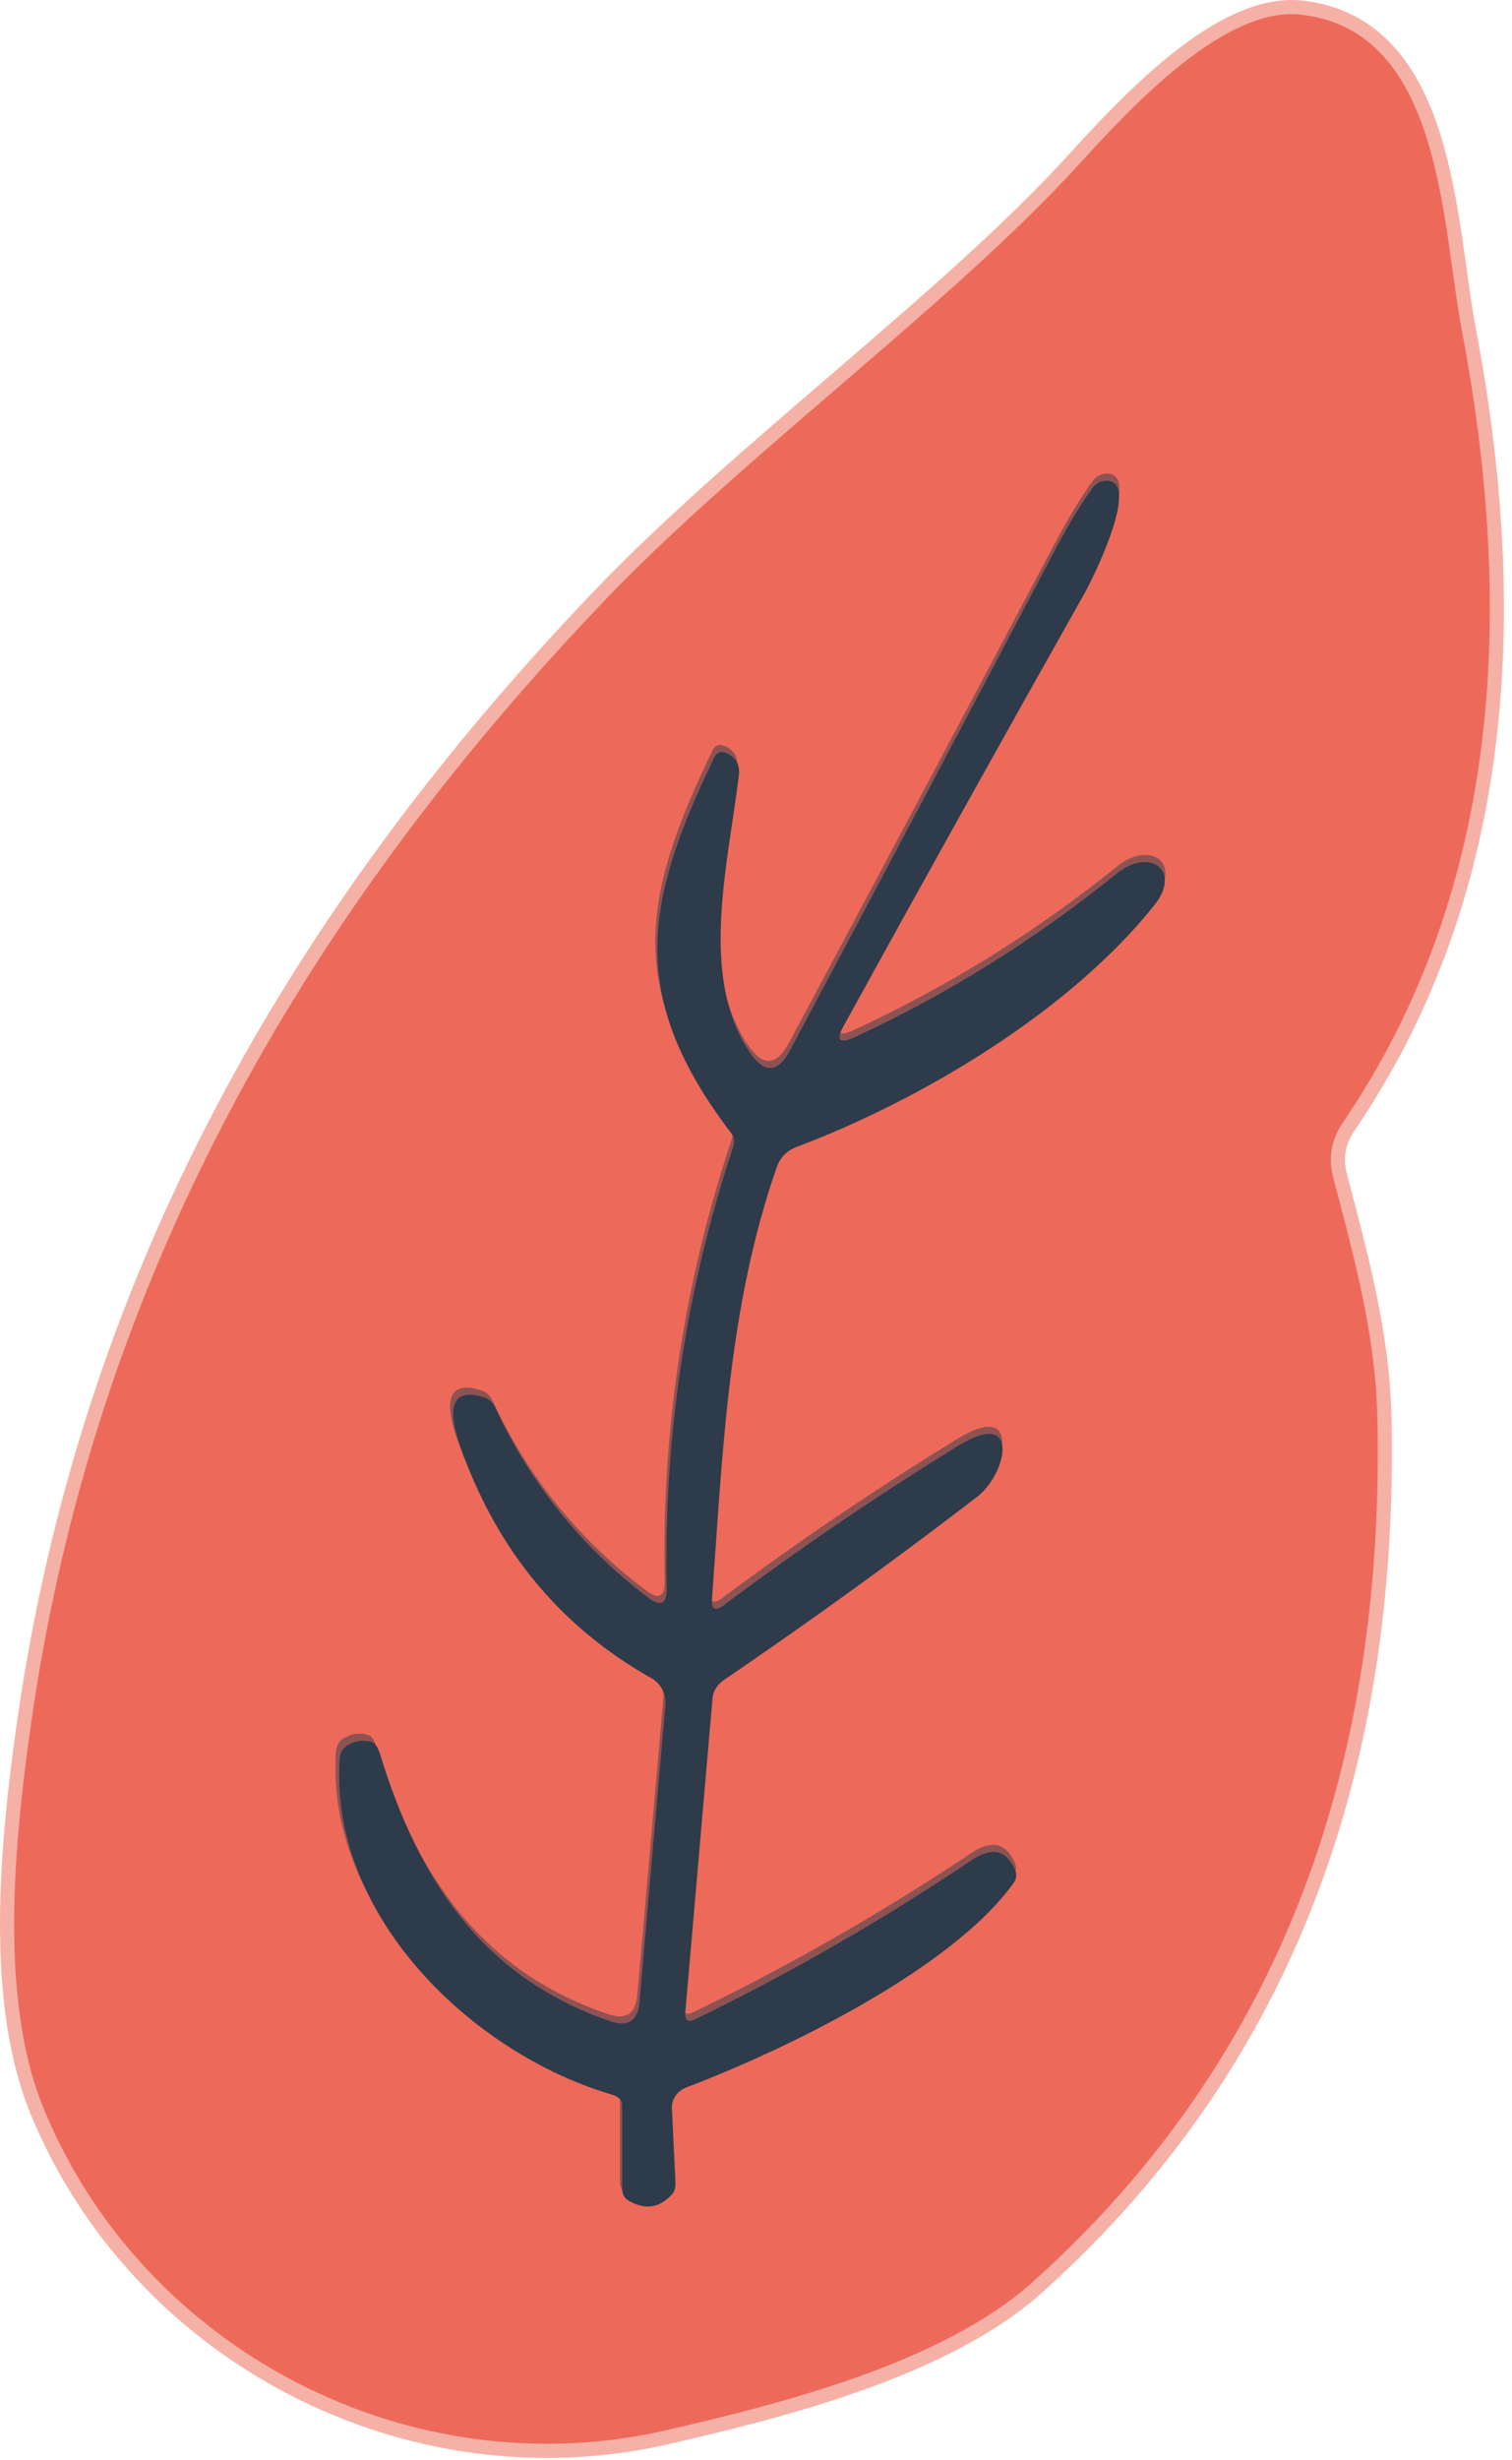 <svg width="107" height="174" viewBox="0 0 107 174" fill="none" xmlns="http://www.w3.org/2000/svg">
<path d="M76.229 11.759C67.413 21.419 52.525 32.299 42.834 42.419C21.281 64.939 6.584 90.769 2.171 122.089C1.005 130.339 -0.081 141.359 3.065 149.069C10.092 166.249 29.032 176.039 47.086 171.889C55.4 169.979 66.709 167.109 73.092 161.389C91.117 145.219 98.013 124.139 97.47 100.199C97.34 94.419 95.842 88.949 94.354 83.299C93.985 81.899 94.21 80.599 95.027 79.399C106.397 62.719 107.131 42.759 103.452 23.379C102.014 15.819 102.074 2.179 92.092 1.039C86.623 0.409 79.999 7.629 76.229 11.759Z" stroke="#F6B1A6" stroke-width="2"/>
<path d="M50.265 112.569C51.019 102.319 51.401 91.899 54.88 82.019C54.99 81.703 55.169 81.414 55.403 81.174C55.638 80.934 55.922 80.748 56.237 80.629C65.183 77.279 75.689 71.039 81.73 63.519C83.69 61.079 81.429 59.359 79.026 61.299C73.316 65.899 67.13 69.742 60.469 72.829C59.33 73.356 59.048 73.099 59.624 72.059C65.301 61.806 71.028 51.582 76.804 41.389C77.297 40.529 81.067 33.019 78.091 33.519C77.944 33.544 77.8 33.604 77.665 33.695C77.53 33.786 77.409 33.907 77.307 34.049C76.496 35.156 75.551 36.726 74.472 38.759C68.293 50.432 62.081 62.096 55.834 73.749C54.95 75.402 53.981 75.452 52.929 73.899C49.31 68.559 51.431 60.489 52.175 54.339C52.269 53.526 51.927 52.982 51.15 52.709C51.023 52.662 50.881 52.668 50.75 52.727C50.62 52.787 50.512 52.894 50.446 53.029C45.42 63.389 44.224 69.999 51.653 79.669C51.745 79.792 51.807 79.936 51.831 80.088C51.856 80.239 51.843 80.394 51.793 80.539C48.409 90.686 46.824 101.116 47.038 111.829C47.059 112.949 46.616 113.166 45.711 112.479C40.973 108.912 37.354 104.439 34.855 99.059C34.775 98.889 34.671 98.739 34.548 98.618C34.425 98.498 34.287 98.41 34.141 98.359C31.205 97.349 31.738 99.989 32.281 101.569C34.828 108.962 39.382 114.499 45.943 118.179C46.275 118.367 46.547 118.645 46.725 118.98C46.903 119.315 46.981 119.693 46.948 120.069L45.108 141.069C44.994 142.422 44.301 142.882 43.027 142.449C33.96 139.349 29.426 132.549 26.651 123.559C26.582 123.338 26.493 123.141 26.395 122.992C26.297 122.843 26.194 122.748 26.099 122.719C25.435 122.506 24.805 122.606 24.209 123.019C24.087 123.103 23.985 123.225 23.91 123.374C23.835 123.523 23.789 123.696 23.776 123.879C23.033 135.069 33.286 144.779 43.188 147.649C43.384 147.706 43.556 147.803 43.68 147.924C43.803 148.045 43.871 148.184 43.872 148.319V154.319C43.872 154.486 43.913 154.649 43.99 154.791C44.068 154.933 44.18 155.05 44.314 155.129C45.514 155.822 46.563 155.659 47.461 154.639C47.533 154.558 47.588 154.443 47.623 154.301C47.658 154.159 47.671 153.995 47.662 153.819L47.41 148.569C47.399 148.268 47.492 147.967 47.676 147.709C47.86 147.451 48.125 147.248 48.436 147.129C55.402 144.499 67.325 138.779 71.728 132.659C71.82 132.531 71.879 132.382 71.899 132.228C71.918 132.074 71.897 131.92 71.838 131.779C71.215 130.326 70.18 130.086 68.732 131.059C62.453 135.252 55.905 138.999 49.089 142.299C48.56 142.559 48.318 142.399 48.365 141.819L50.306 119.559C50.328 119.325 50.413 119.09 50.556 118.872C50.698 118.654 50.895 118.458 51.13 118.299C57.269 114.146 63.267 109.832 69.124 105.359C71.255 103.729 72.261 98.999 67.777 101.749C62.007 105.282 56.451 109.039 51.11 113.019C50.493 113.479 50.212 113.329 50.265 112.569Z" stroke="#8D5353" stroke-width="2"/>
<path d="M76.229 11.759C79.999 7.629 86.623 0.409 92.092 1.039C102.074 2.179 102.014 15.819 103.452 23.379C107.131 42.759 106.397 62.719 95.027 79.399C94.21 80.599 93.985 81.899 94.354 83.299C95.842 88.949 97.34 94.419 97.47 100.199C98.013 124.139 91.117 145.219 73.092 161.389C66.709 167.109 55.4 169.979 47.086 171.889C29.032 176.039 10.092 166.249 3.065 149.069C-0.081 141.359 1.005 130.339 2.171 122.089C6.584 90.769 21.281 64.939 42.834 42.419C52.525 32.299 67.413 21.419 76.229 11.759ZM50.263 112.569C51.017 102.319 51.399 91.899 54.877 82.019C54.987 81.702 55.166 81.414 55.4 81.174C55.635 80.934 55.919 80.748 56.234 80.629C65.181 77.279 75.686 71.039 81.728 63.519C83.688 61.079 81.426 59.359 79.023 61.299C73.314 65.899 67.128 69.742 60.466 72.829C59.327 73.355 59.045 73.099 59.622 72.059C65.298 61.805 71.025 51.582 76.802 41.389C77.294 40.529 81.064 33.019 78.089 33.519C77.942 33.544 77.797 33.604 77.662 33.695C77.528 33.786 77.406 33.906 77.305 34.049C76.494 35.155 75.549 36.725 74.47 38.759C68.291 50.432 62.078 62.095 55.832 73.749C54.947 75.402 53.979 75.452 52.927 73.899C49.308 68.559 51.429 60.489 52.173 54.339C52.267 53.525 51.925 52.982 51.147 52.709C51.02 52.661 50.878 52.668 50.748 52.727C50.618 52.786 50.509 52.894 50.444 53.029C45.417 63.389 44.221 69.999 51.65 79.669C51.743 79.792 51.804 79.936 51.829 80.088C51.853 80.239 51.84 80.394 51.791 80.539C48.406 90.685 46.821 101.115 47.036 111.829C47.056 112.949 46.614 113.165 45.709 112.479C40.971 108.912 37.352 104.439 34.852 99.059C34.773 98.888 34.668 98.739 34.546 98.618C34.423 98.498 34.284 98.409 34.138 98.359C31.203 97.349 31.736 99.989 32.278 101.569C34.825 108.962 39.379 114.499 45.94 118.179C46.273 118.367 46.544 118.645 46.723 118.98C46.901 119.315 46.978 119.693 46.945 120.069L45.106 141.069C44.992 142.422 44.298 142.882 43.025 142.449C33.957 139.349 29.424 132.549 26.649 123.559C26.58 123.337 26.491 123.141 26.393 122.992C26.295 122.843 26.192 122.748 26.096 122.719C25.433 122.505 24.803 122.605 24.206 123.019C24.084 123.103 23.982 123.224 23.907 123.373C23.832 123.523 23.787 123.695 23.774 123.879C23.03 135.069 33.284 144.779 43.186 147.649C43.381 147.706 43.554 147.803 43.677 147.924C43.801 148.045 43.868 148.183 43.869 148.319V154.319C43.869 154.486 43.91 154.649 43.988 154.791C44.065 154.933 44.177 155.049 44.312 155.129C45.511 155.822 46.56 155.659 47.458 154.639C47.53 154.558 47.586 154.443 47.62 154.301C47.655 154.159 47.669 153.994 47.659 153.819L47.408 148.569C47.397 148.268 47.489 147.967 47.673 147.709C47.857 147.451 48.123 147.248 48.433 147.129C55.4 144.499 67.322 138.779 71.725 132.659C71.818 132.53 71.877 132.382 71.896 132.228C71.915 132.074 71.895 131.919 71.836 131.779C71.213 130.325 70.177 130.085 68.73 131.059C62.45 135.252 55.902 138.999 49.087 142.299C48.557 142.559 48.316 142.399 48.363 141.819L50.303 119.559C50.325 119.325 50.41 119.09 50.553 118.872C50.696 118.654 50.892 118.458 51.127 118.299C57.266 114.145 63.264 109.832 69.122 105.359C71.253 103.729 72.258 98.999 67.775 101.749C62.004 105.282 56.449 109.039 51.107 113.019C50.491 113.479 50.209 113.329 50.263 112.569Z" fill="#ED6A5B"/>
<path d="M50.388 113.074C50.335 113.834 50.615 113.984 51.228 113.524C56.541 109.544 62.068 105.787 67.808 102.254C72.268 99.504 71.268 104.234 69.148 105.864C63.321 110.337 57.355 114.651 51.248 118.804C51.014 118.963 50.819 119.159 50.677 119.377C50.535 119.595 50.45 119.83 50.428 120.064L48.498 142.324C48.451 142.904 48.691 143.064 49.218 142.804C55.998 139.504 62.511 135.757 68.758 131.564C70.198 130.591 71.228 130.831 71.848 132.284C71.907 132.424 71.927 132.579 71.908 132.733C71.889 132.887 71.83 133.035 71.738 133.164C67.358 139.284 55.498 145.004 48.568 147.634C48.259 147.753 47.995 147.956 47.812 148.214C47.629 148.472 47.537 148.773 47.548 149.074L47.798 154.324C47.807 154.5 47.794 154.664 47.76 154.806C47.725 154.948 47.67 155.063 47.598 155.144C46.705 156.164 45.661 156.327 44.468 155.634C44.334 155.555 44.223 155.438 44.146 155.296C44.069 155.154 44.028 154.991 44.028 154.824V148.824C44.027 148.689 43.96 148.55 43.837 148.429C43.714 148.308 43.542 148.211 43.348 148.154C33.498 145.284 23.298 135.574 24.038 124.384C24.051 124.201 24.096 124.028 24.171 123.879C24.245 123.73 24.347 123.608 24.468 123.524C25.061 123.111 25.688 123.011 26.348 123.224C26.443 123.253 26.546 123.348 26.643 123.497C26.741 123.646 26.829 123.843 26.898 124.064C29.658 133.054 34.168 139.854 43.188 142.954C44.455 143.387 45.145 142.927 45.258 141.574L47.088 120.574C47.121 120.198 47.044 119.82 46.867 119.485C46.689 119.15 46.419 118.872 46.088 118.684C39.561 115.004 35.031 109.467 32.498 102.074C31.958 100.494 31.428 97.854 34.348 98.864C34.493 98.915 34.631 99.003 34.753 99.123C34.875 99.244 34.979 99.394 35.058 99.564C37.545 104.944 41.145 109.417 45.858 112.984C46.758 113.671 47.198 113.454 47.178 112.334C46.965 101.621 48.541 91.191 51.908 81.044C51.957 80.899 51.97 80.744 51.946 80.593C51.921 80.441 51.86 80.297 51.768 80.174C44.378 70.504 45.568 63.894 50.568 53.534C50.633 53.399 50.741 53.292 50.87 53.232C51 53.173 51.142 53.167 51.268 53.214C52.041 53.487 52.381 54.031 52.288 54.844C51.548 60.994 49.438 69.064 53.038 74.404C54.085 75.957 55.048 75.907 55.928 74.254C62.141 62.6 68.321 50.937 74.468 39.264C75.541 37.23 76.481 35.66 77.288 34.554C77.389 34.411 77.51 34.291 77.644 34.2C77.778 34.109 77.922 34.049 78.068 34.024C81.028 33.524 77.278 41.034 76.788 41.894C71.041 52.087 65.345 62.31 59.698 72.564C59.125 73.604 59.405 73.861 60.538 73.334C67.165 70.247 73.318 66.404 78.998 61.804C81.388 59.864 83.638 61.584 81.688 64.024C75.678 71.544 65.228 77.784 56.328 81.134C56.015 81.253 55.732 81.439 55.499 81.679C55.266 81.919 55.088 82.208 54.978 82.524C51.518 92.404 51.138 102.824 50.388 113.074Z" fill="#2D3B4B"/>
</svg>
